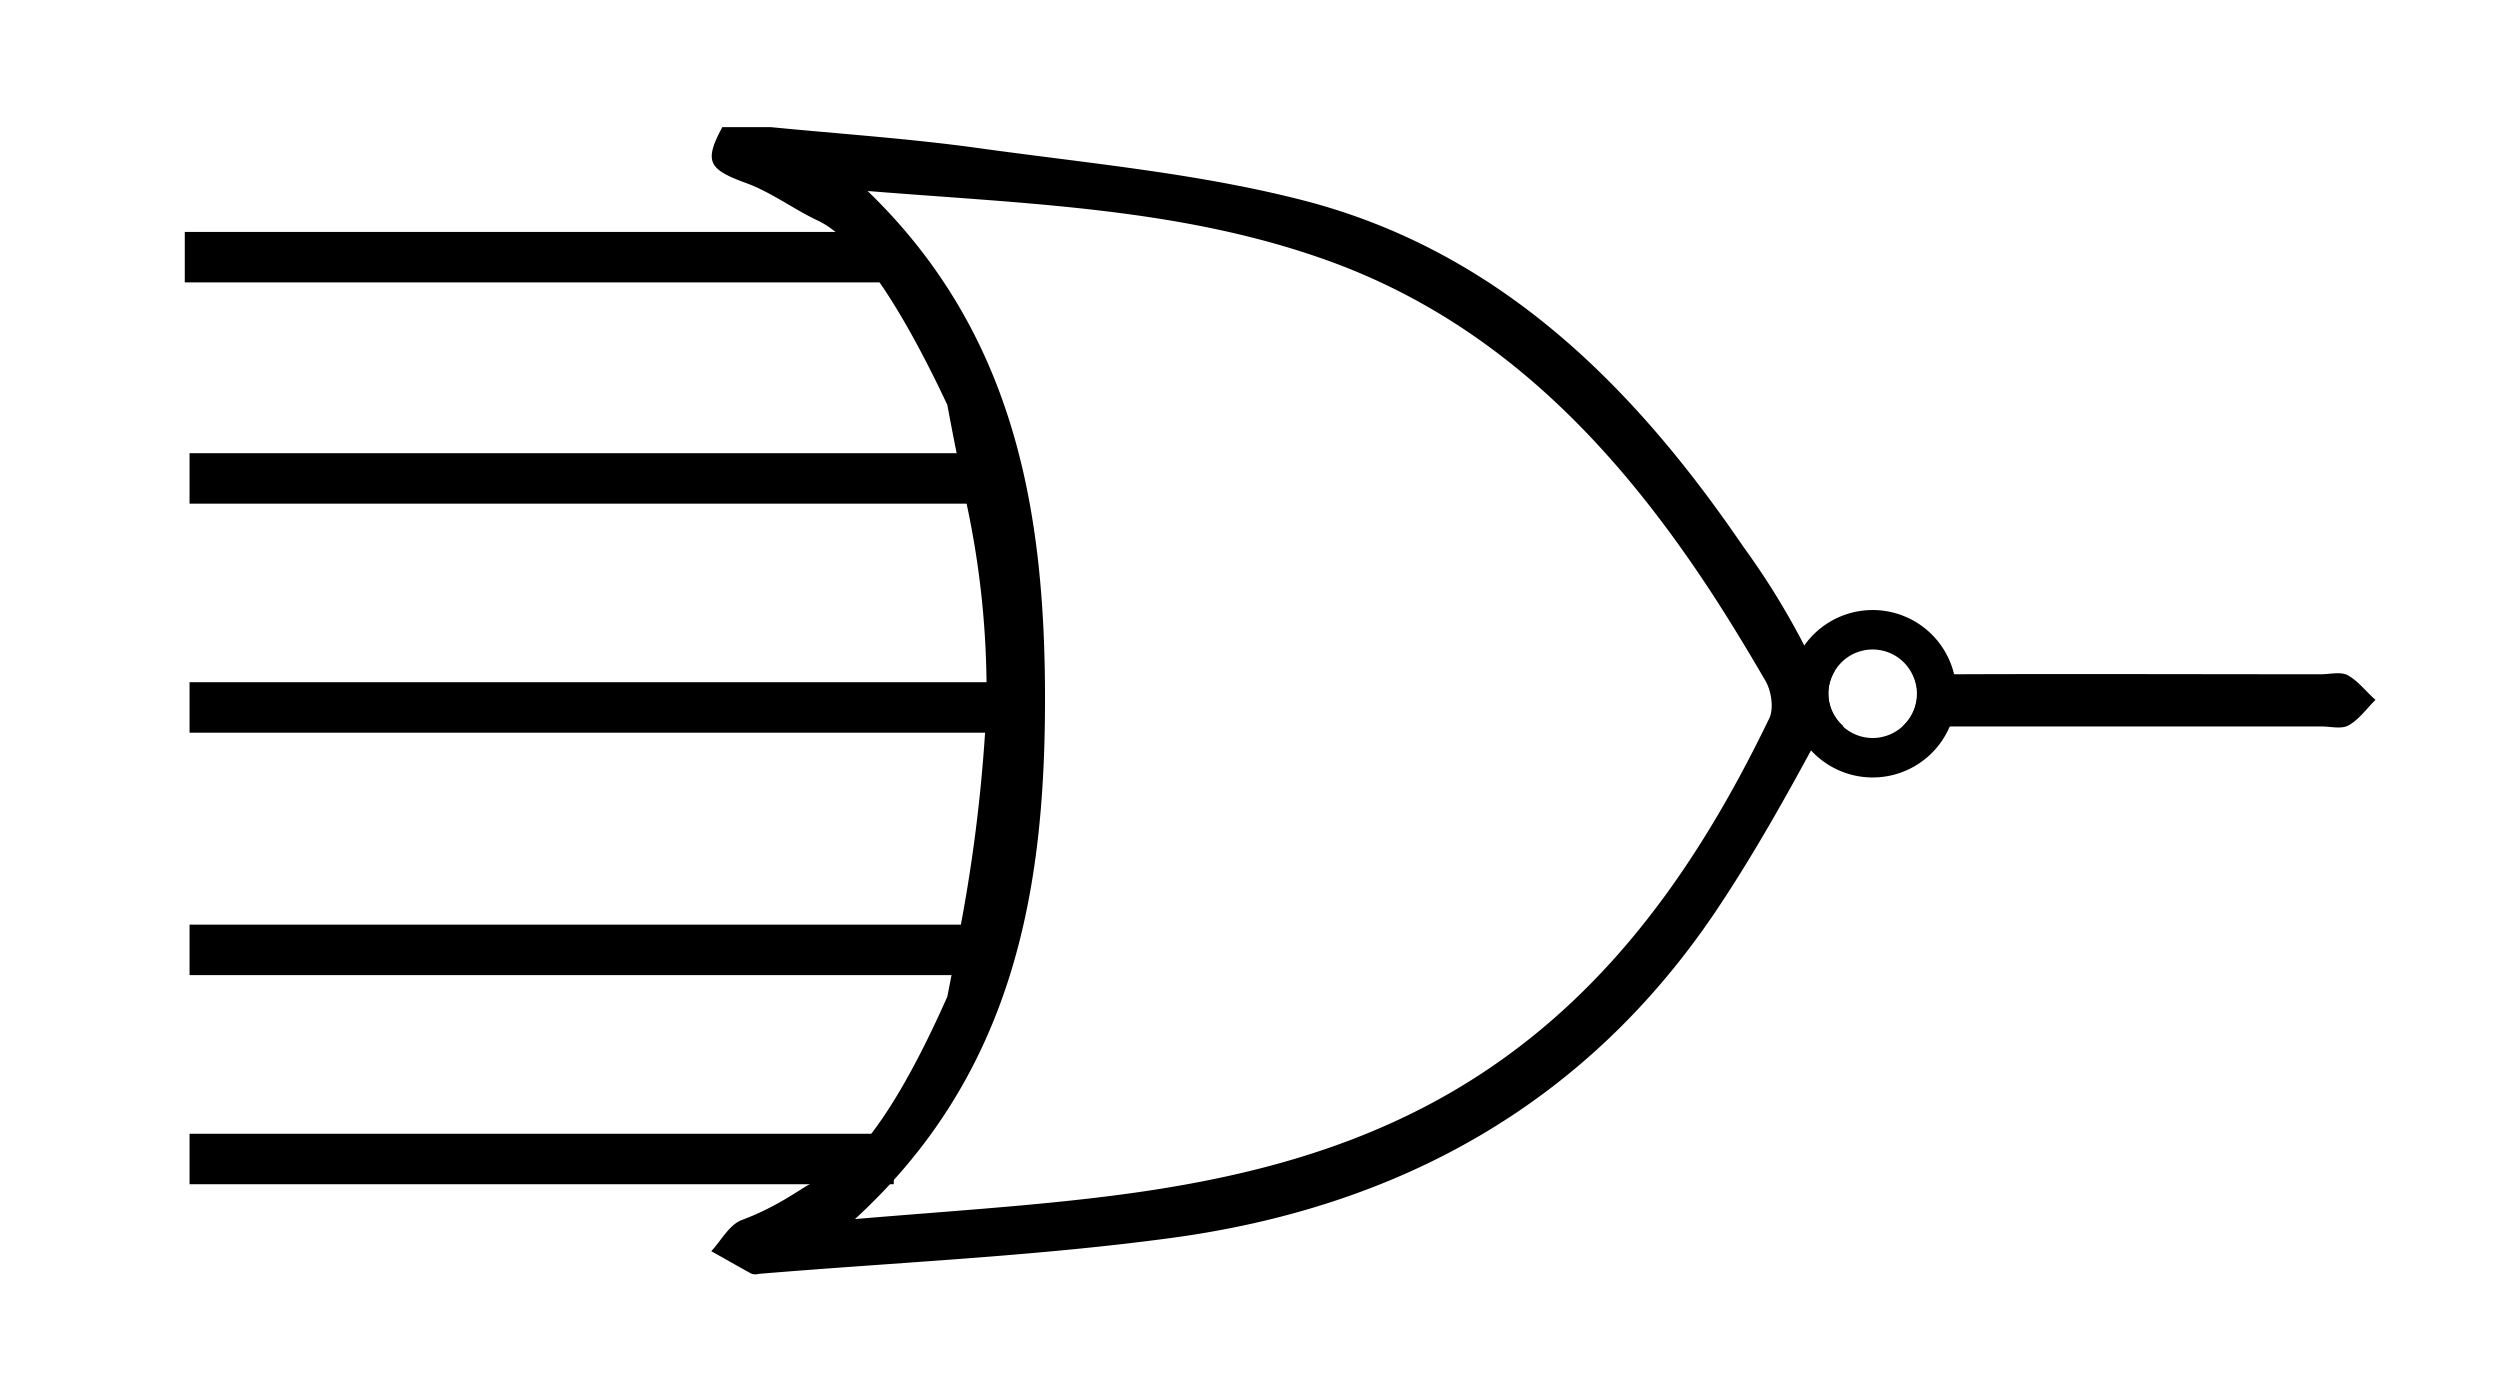<svg id="Layer_1" data-name="Layer 1" xmlns="http://www.w3.org/2000/svg" viewBox="0 0 361.65 200.7"><title>norFive</title><g id="CytR0V.tif"><path d="M264.49,100.36a6.21,6.21,0,0,1,.89-3.23A7.43,7.43,0,0,1,261,93.37c-0.12-.23-0.25-0.47-0.37-0.72a109.72,109.72,0,0,0-8.44-13.56c-15.86-23.28-35.26-42.64-63.26-50-15.34-4-31.41-5.45-47.2-7.64-10-1.4-20.16-2.07-30.24-3.06h-7c-2.69,5-2,6.1,3.44,8.09,3.68,1.34,6.87,3.79,10.42,5.45,4,1.9,10,8.18,18.69,26.64,0.46,2.47.91,4.8,1.35,7,0.51,2.55,1,5,1.44,7.3a128.62,128.62,0,0,1,2.88,25.83c0,2.3-.07,4.72-0.21,7.3A231.91,231.91,0,0,1,139,133.76q-0.62,3.5-1.35,7.3c-0.2,1-.4,2.05-0.61,3.11-8.71,19.65-15.14,25.6-19.59,27-1.06.35-4.64,3.28-10.15,5.32-1.78.66-3,3-4.41,4.51,2,1.1,3.9,2.22,5.87,3.28a2,2,0,0,0,1,0c19.91-1.67,39.93-2.53,59.7-5.2,32.65-4.41,59.72-19.15,78.57-47,5-7.42,9.47-15.27,13.75-23.16l0.24-.43c1.25-2.11,2.55-3.12,4.7-3.4A6.32,6.32,0,0,1,264.49,100.36Zm-8.54,3.54c-11.13,23.06-25.61,43.25-48.86,55.69-15.23,8.15-31.79,11.7-48.71,13.69-11,1.3-22.06,2-34.7,3.07,22.75-20.86,27.39-47,27.49-74.3s-4-53.5-25.66-74.42c23.08,1.87,45.27,2.44,66.39,10,22.57,8.07,38.9,23.89,52.31,43.11,4,5.72,7.66,11.69,11.17,17.73C256.24,99.93,256.63,102.48,255.95,103.9Zm83.69-6.21c-1-.57-2.61-0.15-3.94-0.15-17.67,0-35.35-.07-53,0l-6,0a6.18,6.18,0,0,1,.65,2.78,6.34,6.34,0,0,1-2.14,4.77q3.42,0,6.86,0c17.91,0,35.82,0,53.74,0,1.33,0,2.92.42,3.94-.16,1.51-.85,2.61-2.42,3.89-3.69C342.29,100.08,341.16,98.53,339.64,97.69Z"/></g><rect x="27.42" y="98.69" width="118.49" height="7.3"/><rect x="27.42" y="133.76" width="115.51" height="7.3"/><rect x="27.42" y="65.56" width="115.51" height="7.3"/><polyline points="129.29 164.01 129.29 171.31 27.42 171.31 27.42 164.01"/><polyline points="127.55 33.55 127.55 40.85 26.73 40.85 26.73 33.55"/><path d="M282.68,97.54a12.11,12.11,0,1,0-.66,7.62A12.16,12.16,0,0,0,282.68,97.54Zm-11.78,9.22a6.43,6.43,0,0,1-6.41-6.4,6.21,6.21,0,0,1,.89-3.23,6.38,6.38,0,0,1,11.27.45,6.18,6.18,0,0,1,.65,2.78A6.41,6.41,0,0,1,270.9,106.76Z"/></svg>